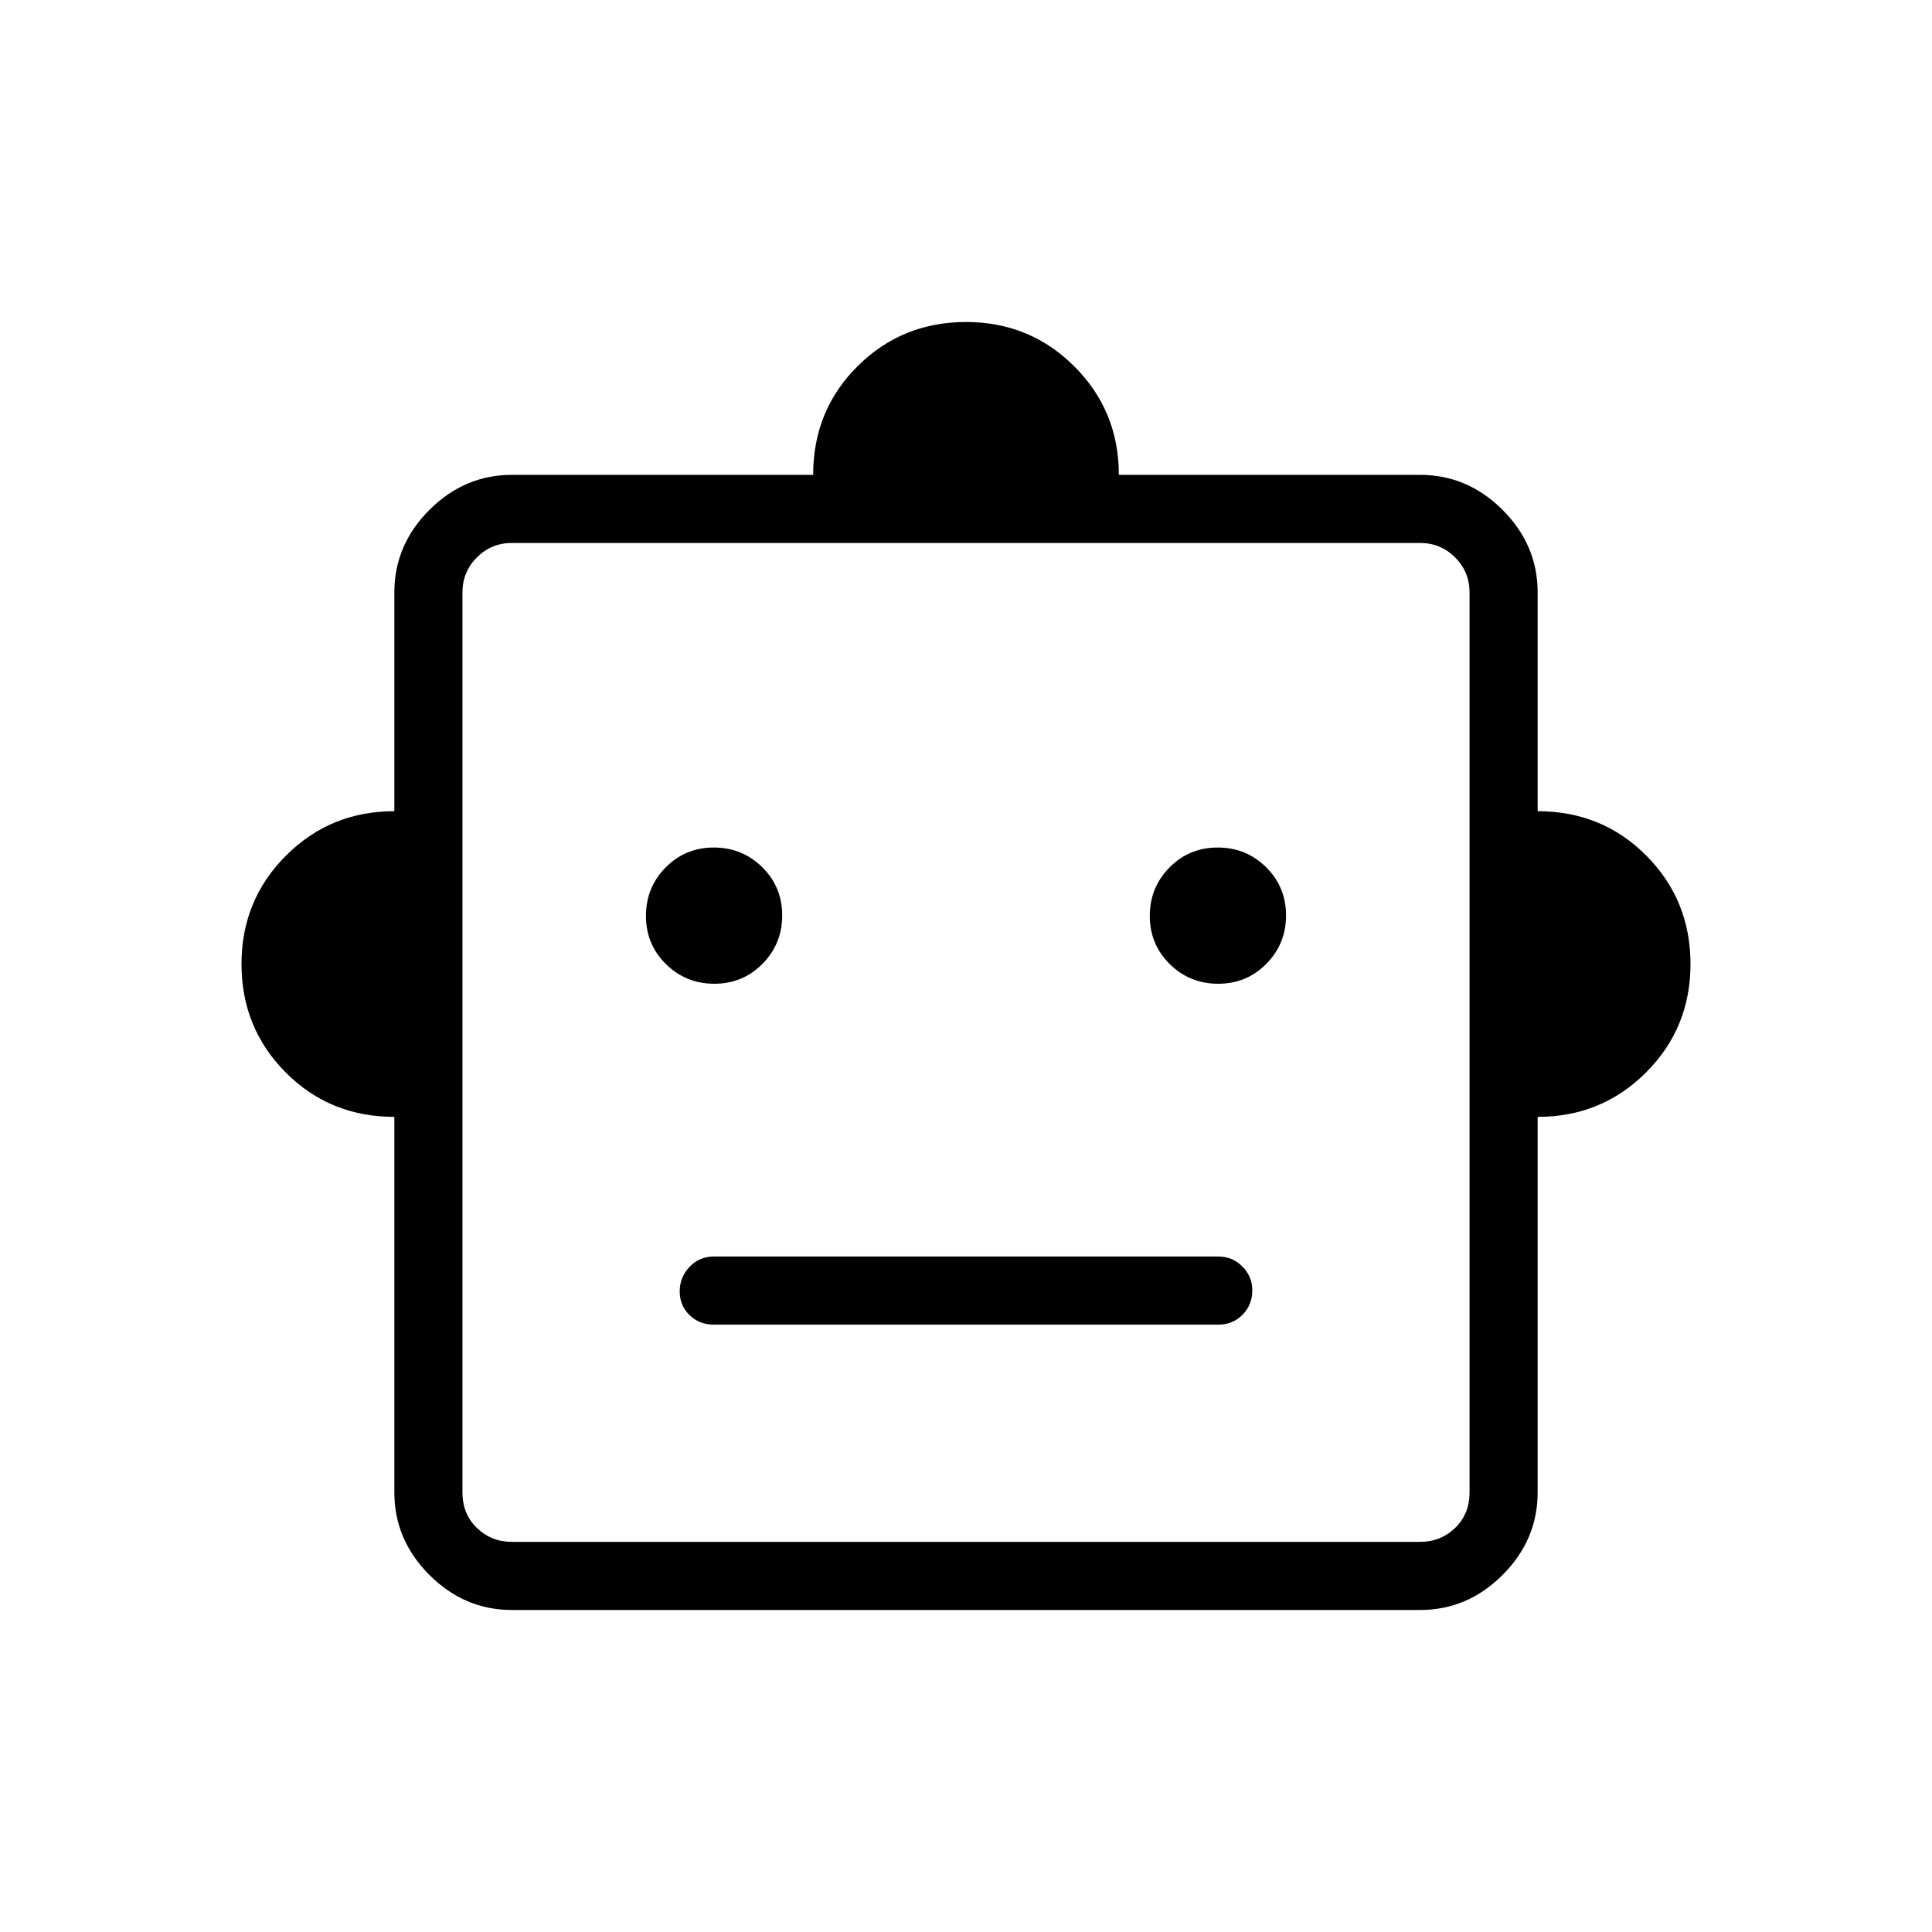 <svg xmlns="http://www.w3.org/2000/svg" height="40" viewBox="0 -960 960 960" width="40"><path d="M195.95-405.03q-32.05 0-54-22.08Q120-449.2 120-480.97q0-31.78 22.09-53.87 22.08-22.08 53.86-22.08v-108.67q0-23.62 17.42-41.04 17.42-17.42 41.04-17.42h149.64q0-32.05 22.09-54Q448.23-800 480-800t53.86 22.09q22.09 22.08 22.09 53.86h149.64q23.62 0 41.04 17.42 17.42 17.42 17.42 41.04v108.67q32.05 0 54 22.08Q840-512.75 840-480.97q0 31.77-22.09 53.86-22.08 22.08-53.86 22.08v186.57q0 23.61-17.42 41.04Q729.21-160 705.59-160H254.41q-23.62 0-41.04-17.42-17.42-17.43-17.42-41.04v-186.57Zm159-66.15q14.15 0 23.93-9.91 9.79-9.91 9.79-24.06 0-14.16-9.91-23.94-9.91-9.78-24.07-9.78-14.15 0-23.93 9.91-9.79 9.91-9.79 24.06 0 14.16 9.91 23.94 9.91 9.78 24.07 9.78Zm250.36 0q14.15 0 23.93-9.91 9.79-9.91 9.79-24.06 0-14.16-9.91-23.94-9.91-9.78-24.07-9.78-14.15 0-23.93 9.91-9.79 9.91-9.79 24.06 0 14.16 9.91 23.94 9.91 9.78 24.07 9.78ZM354.67-301.79h250.66q7.2 0 12.06-4.91 4.87-4.91 4.87-12.16 0-6.76-4.87-11.77-4.86-5.01-12.06-5.01H354.67q-7.2 0-12.06 5.16-4.87 5.15-4.87 12.16t4.87 11.77q4.86 4.76 12.06 4.76ZM254.41-193.85h451.18q10.26 0 17.44-6.92 7.18-6.92 7.18-17.69v-447.13q0-10.26-7.18-17.44-7.18-7.18-17.44-7.18H254.41q-10.26 0-17.44 7.18-7.18 7.18-7.18 17.44v447.13q0 10.77 7.18 17.69 7.18 6.92 17.44 6.92ZM480-442.1Z"/></svg>